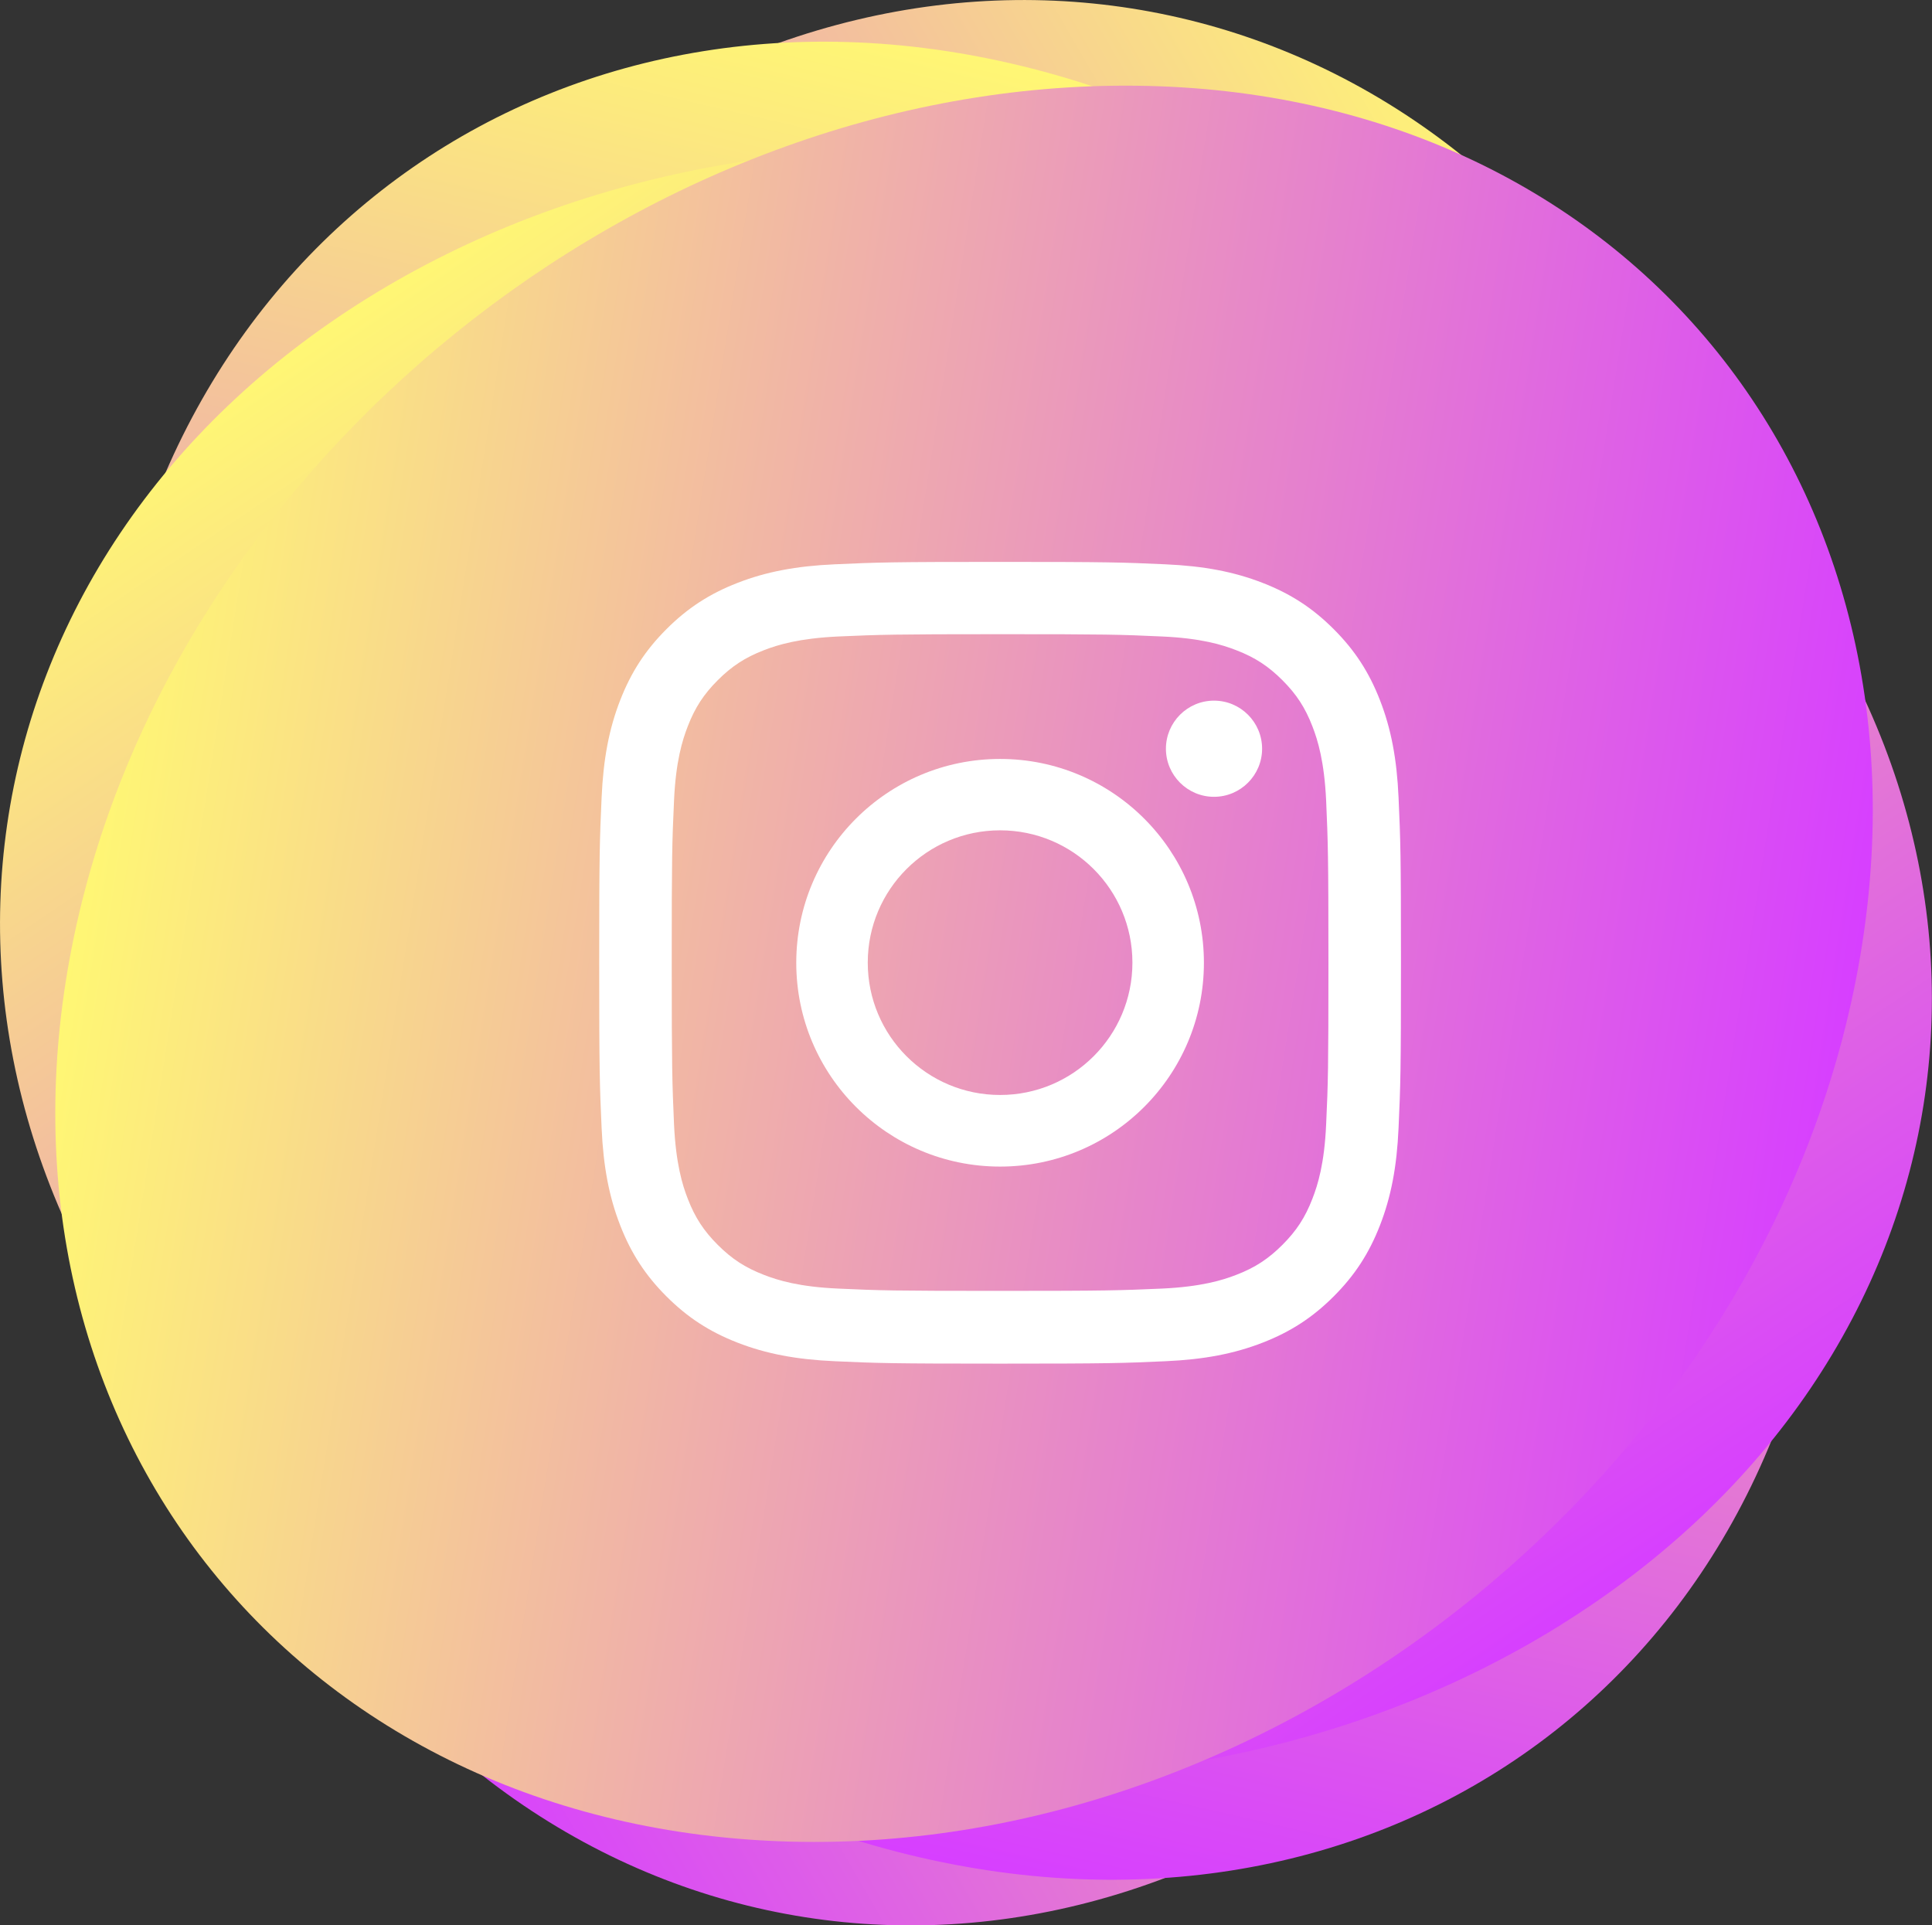 <?xml version="1.0" encoding="UTF-8"?>
<svg xmlns="http://www.w3.org/2000/svg" xmlns:xlink="http://www.w3.org/1999/xlink" viewBox="0 0 168.34 167.76">
  <rect x="0" y="0" width="168.34" height="167.76" fill="#333333" stroke="none"/>
  <defs>
    <style>
      .cls-1 {
        fill: url(#linear-gradient-2);
      }

      .cls-2 {
        fill: #fff;
      }

      .cls-3 {
        isolation: isolate;
      }

      .cls-4 {
        fill: url(#linear-gradient-3);
      }

      .cls-5 {
        fill: url(#linear-gradient);
      }

      .cls-6 {
        fill: url(#linear-gradient-4);
      }

      .cls-7 {
        mix-blend-mode: multiply;
      }
    </style>
    <linearGradient id="linear-gradient" x1="2615.75" y1="967.7" x2="2769.84" y2="967.7" gradientTransform="translate(2900.11 -424.62) rotate(150)" gradientUnits="userSpaceOnUse">
      <stop offset="0" stop-color="#fff774"/>
      <stop offset="1" stop-color="#d73fff"/>
    </linearGradient>
    <linearGradient id="linear-gradient-2" x1="2914.79" y1="821.36" x2="3068.87" y2="821.36" gradientTransform="translate(1557.67 -2646.74) rotate(103)" xlink:href="#linear-gradient"/>
    <linearGradient id="linear-gradient-3" x1="3225.22" y1="942.54" x2="3379.31" y2="942.54" gradientTransform="translate(-981.23 -3180.89) rotate(56)" xlink:href="#linear-gradient"/>
    <linearGradient id="linear-gradient-4" x1="3348.73" y1="1251" x2="3502.82" y2="1251" gradientTransform="translate(-3103.99 -1687.5) rotate(9)" xlink:href="#linear-gradient"/>
  </defs>
  <g class="cls-3">
    <g id="_Слой_1" data-name="Слой 1">
      <g>
        <g>
          <g class="cls-7">
            <path class="cls-5" d="m22.96,131.48c20.27,38.34,64.03,47.81,97.75,21.15,33.72-26.66,44.85-78.92,24.87-116.72C125.6-1.89,81.84-11.36,47.83,14.76,13.83,40.88,2.7,93.14,22.96,131.48Z"/>
          </g>
          <g class="cls-7">
            <path class="cls-1" d="m77.24,161.11c41.86,11.32,78.63-14.22,82.13-57.07,3.5-42.84-27.13-86.62-68.4-97.79C49.69-4.91,12.92,20.64,8.84,63.32c-4.09,42.68,26.54,86.46,68.4,97.79Z"/>
          </g>
          <g class="cls-7">
            <path class="cls-4" d="m135.92,141.63c36.83-22.89,43.22-67.21,14.28-98.98C121.25,10.87,68.35,3.4,32.03,25.97-4.28,48.54-10.67,92.86,17.76,124.96c28.43,32.1,81.33,39.56,118.17,16.67Z"/>
          </g>
          <g class="cls-7">
            <path class="cls-6" d="m161.7,85.42c8.38-42.55-19.67-77.45-62.66-77.95C56.06,6.97,14.52,40.57,6.26,82.52s19.79,76.85,62.66,77.95,84.4-32.5,92.78-75.05Z"/>
          </g>
        </g>
        <g>
          <path class="cls-2" d="m87.14,118.82c-9.44,0-10.68-.04-14.4-.21-3.37-.15-5.99-.65-8.48-1.62-2.44-.95-4.35-2.19-6.19-4.03-1.84-1.84-3.08-3.75-4.03-6.19-.97-2.49-1.47-5.11-1.62-8.48-.17-3.73-.21-4.96-.21-14.4s.04-10.68.21-14.4c.15-3.37.65-5.99,1.62-8.48.95-2.44,2.19-4.35,4.03-6.19,1.84-1.84,3.75-3.08,6.19-4.03,2.49-.97,5.11-1.47,8.48-1.62,3.72-.17,4.95-.21,14.4-.21s10.68.04,14.4.21c3.37.15,5.99.65,8.48,1.62,2.44.95,4.35,2.19,6.19,4.03,1.84,1.84,3.08,3.75,4.03,6.19.97,2.49,1.47,5.11,1.62,8.48.17,3.73.21,4.97.21,14.4s-.04,10.67-.21,14.4c-.15,3.37-.65,5.99-1.62,8.48-.95,2.44-2.19,4.35-4.03,6.19-1.84,1.84-3.75,3.08-6.19,4.03-2.49.97-5.11,1.47-8.48,1.62-3.72.17-4.96.21-14.4.21Zm0-63.56c-9.33,0-10.44.04-14.11.2-3.4.16-5.25.72-6.48,1.2-1.63.63-2.79,1.39-4.01,2.61-1.22,1.22-1.98,2.38-2.61,4.01-.48,1.23-1.05,3.08-1.2,6.48-.17,3.68-.2,4.78-.2,14.11s.04,10.44.2,14.11c.16,3.4.72,5.25,1.2,6.48.63,1.63,1.39,2.79,2.61,4.01,1.22,1.22,2.38,1.98,4.01,2.61,1.23.48,3.08,1.05,6.48,1.2,3.68.17,4.78.2,14.11.2s10.44-.04,14.11-.2c3.4-.16,5.25-.72,6.48-1.2,1.63-.63,2.79-1.39,4.01-2.61,1.22-1.22,1.98-2.38,2.61-4.01.48-1.23,1.05-3.08,1.2-6.48.17-3.69.2-4.79.2-14.11s-.04-10.43-.2-14.11c-.16-3.4-.72-5.25-1.2-6.48-.63-1.63-1.39-2.79-2.61-4.01-1.22-1.22-2.38-1.98-4.01-2.61-1.23-.48-3.08-1.05-6.48-1.2-3.68-.17-4.78-.2-14.11-.2Z"/>
          <path class="cls-2" d="m87.14,66.13c-9.81,0-17.76,7.95-17.76,17.76s7.95,17.76,17.76,17.76,17.76-7.95,17.76-17.76-7.95-17.76-17.76-17.76m0,29.28c-6.37,0-11.53-5.16-11.53-11.53s5.16-11.53,11.53-11.53,11.53,5.16,11.53,11.53-5.16,11.53-11.53,11.53"/>
          <path class="cls-2" d="m109.97,65.24c0,2.31-1.88,4.19-4.19,4.19s-4.19-1.88-4.19-4.19,1.88-4.19,4.19-4.19,4.19,1.88,4.19,4.19"/>
        </g>
      </g>
    </g>
  </g>
</svg>